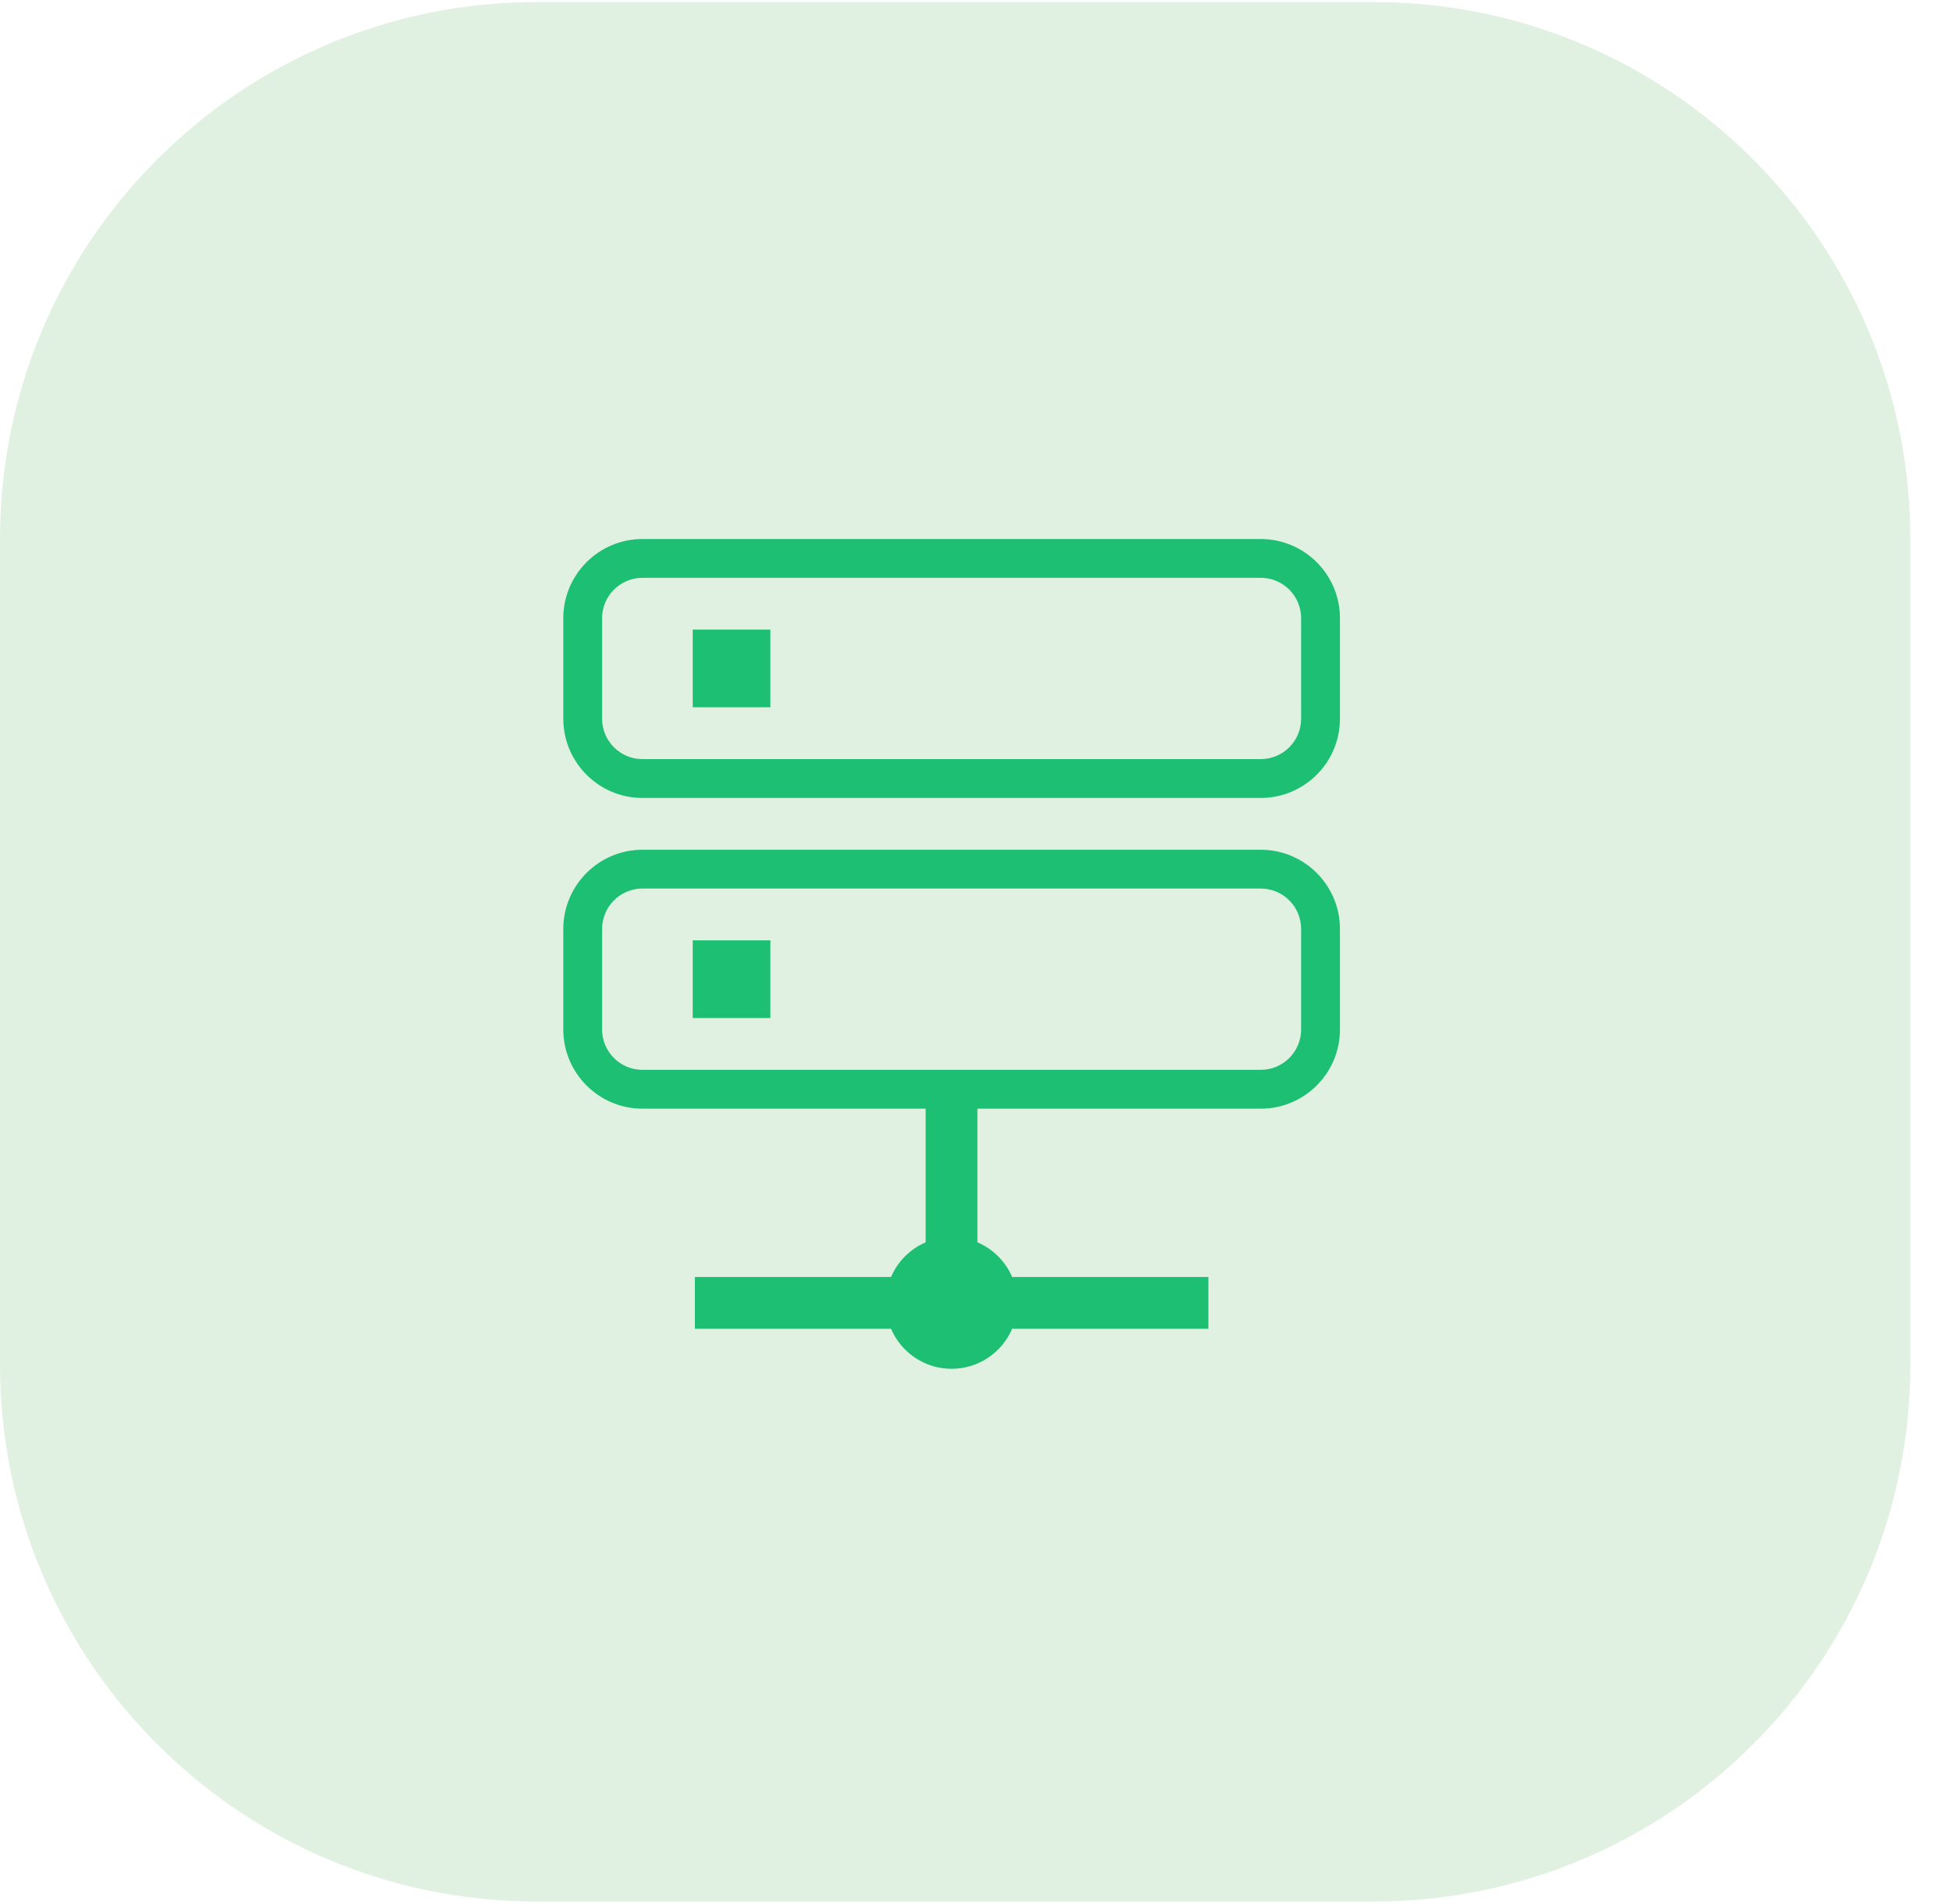 <svg width="40" height="39" viewBox="0 0 40 39" fill="none" xmlns="http://www.w3.org/2000/svg">
<path opacity="0.2" fill-rule="evenodd" clip-rule="evenodd" d="M0 19.5V27.957C0 34.032 4.925 38.957 11 38.957H19.573H28.146C34.221 38.957 39.146 34.032 39.146 27.957V19.5V11.043C39.146 4.967 34.221 0.042 28.146 0.042H19.573H11C4.925 0.042 0 4.967 0 11.043V19.5Z" fill="#66BB6A"/>
<g clip-path="url(#clip0_1593_4525)">
<path d="M25.835 11.043H13.165C12.27 11.043 11.543 11.77 11.543 12.665V14.725C11.543 15.62 12.27 16.348 13.165 16.348H25.835C26.73 16.348 27.458 15.62 27.458 14.725V12.665C27.458 11.77 26.73 11.043 25.835 11.043ZM26.662 14.725C26.662 15.181 26.292 15.552 25.835 15.552H13.165C12.709 15.552 12.338 15.181 12.338 14.725V12.665C12.338 12.209 12.709 11.838 13.165 11.838H25.835C26.292 11.838 26.662 12.209 26.662 12.665V14.725Z" fill="#1DBF73"/>
<path d="M15.786 12.899H14.195V14.49H15.786V12.899Z" fill="#1DBF73"/>
<path d="M25.835 17.409H13.165C12.27 17.409 11.543 18.137 11.543 19.032V21.091C11.543 21.986 12.27 22.714 13.165 22.714H18.968V25.452C18.65 25.589 18.395 25.843 18.259 26.162H14.239V27.223H18.259C18.465 27.705 18.942 28.043 19.499 28.043C20.057 28.043 20.534 27.705 20.741 27.223H24.762V26.162H20.741C20.604 25.843 20.349 25.588 20.029 25.452V22.714H25.835C26.73 22.714 27.458 21.986 27.458 21.091V19.032C27.458 18.137 26.73 17.409 25.835 17.409ZM26.662 21.091C26.662 21.548 26.292 21.918 25.835 21.918H13.165C12.709 21.918 12.338 21.548 12.338 21.091V19.032C12.338 18.575 12.709 18.204 13.165 18.204H25.835C26.292 18.204 26.662 18.575 26.662 19.032V21.091Z" fill="#1DBF73"/>
<path d="M15.786 19.265H14.195V20.857H15.786V19.265Z" fill="#1DBF73"/>
</g>
<defs>
<clipPath id="clip0_1593_4525">
<rect width="17" height="17" fill="white" transform="translate(11 11.043)"/>
</clipPath>
</defs>
</svg>
